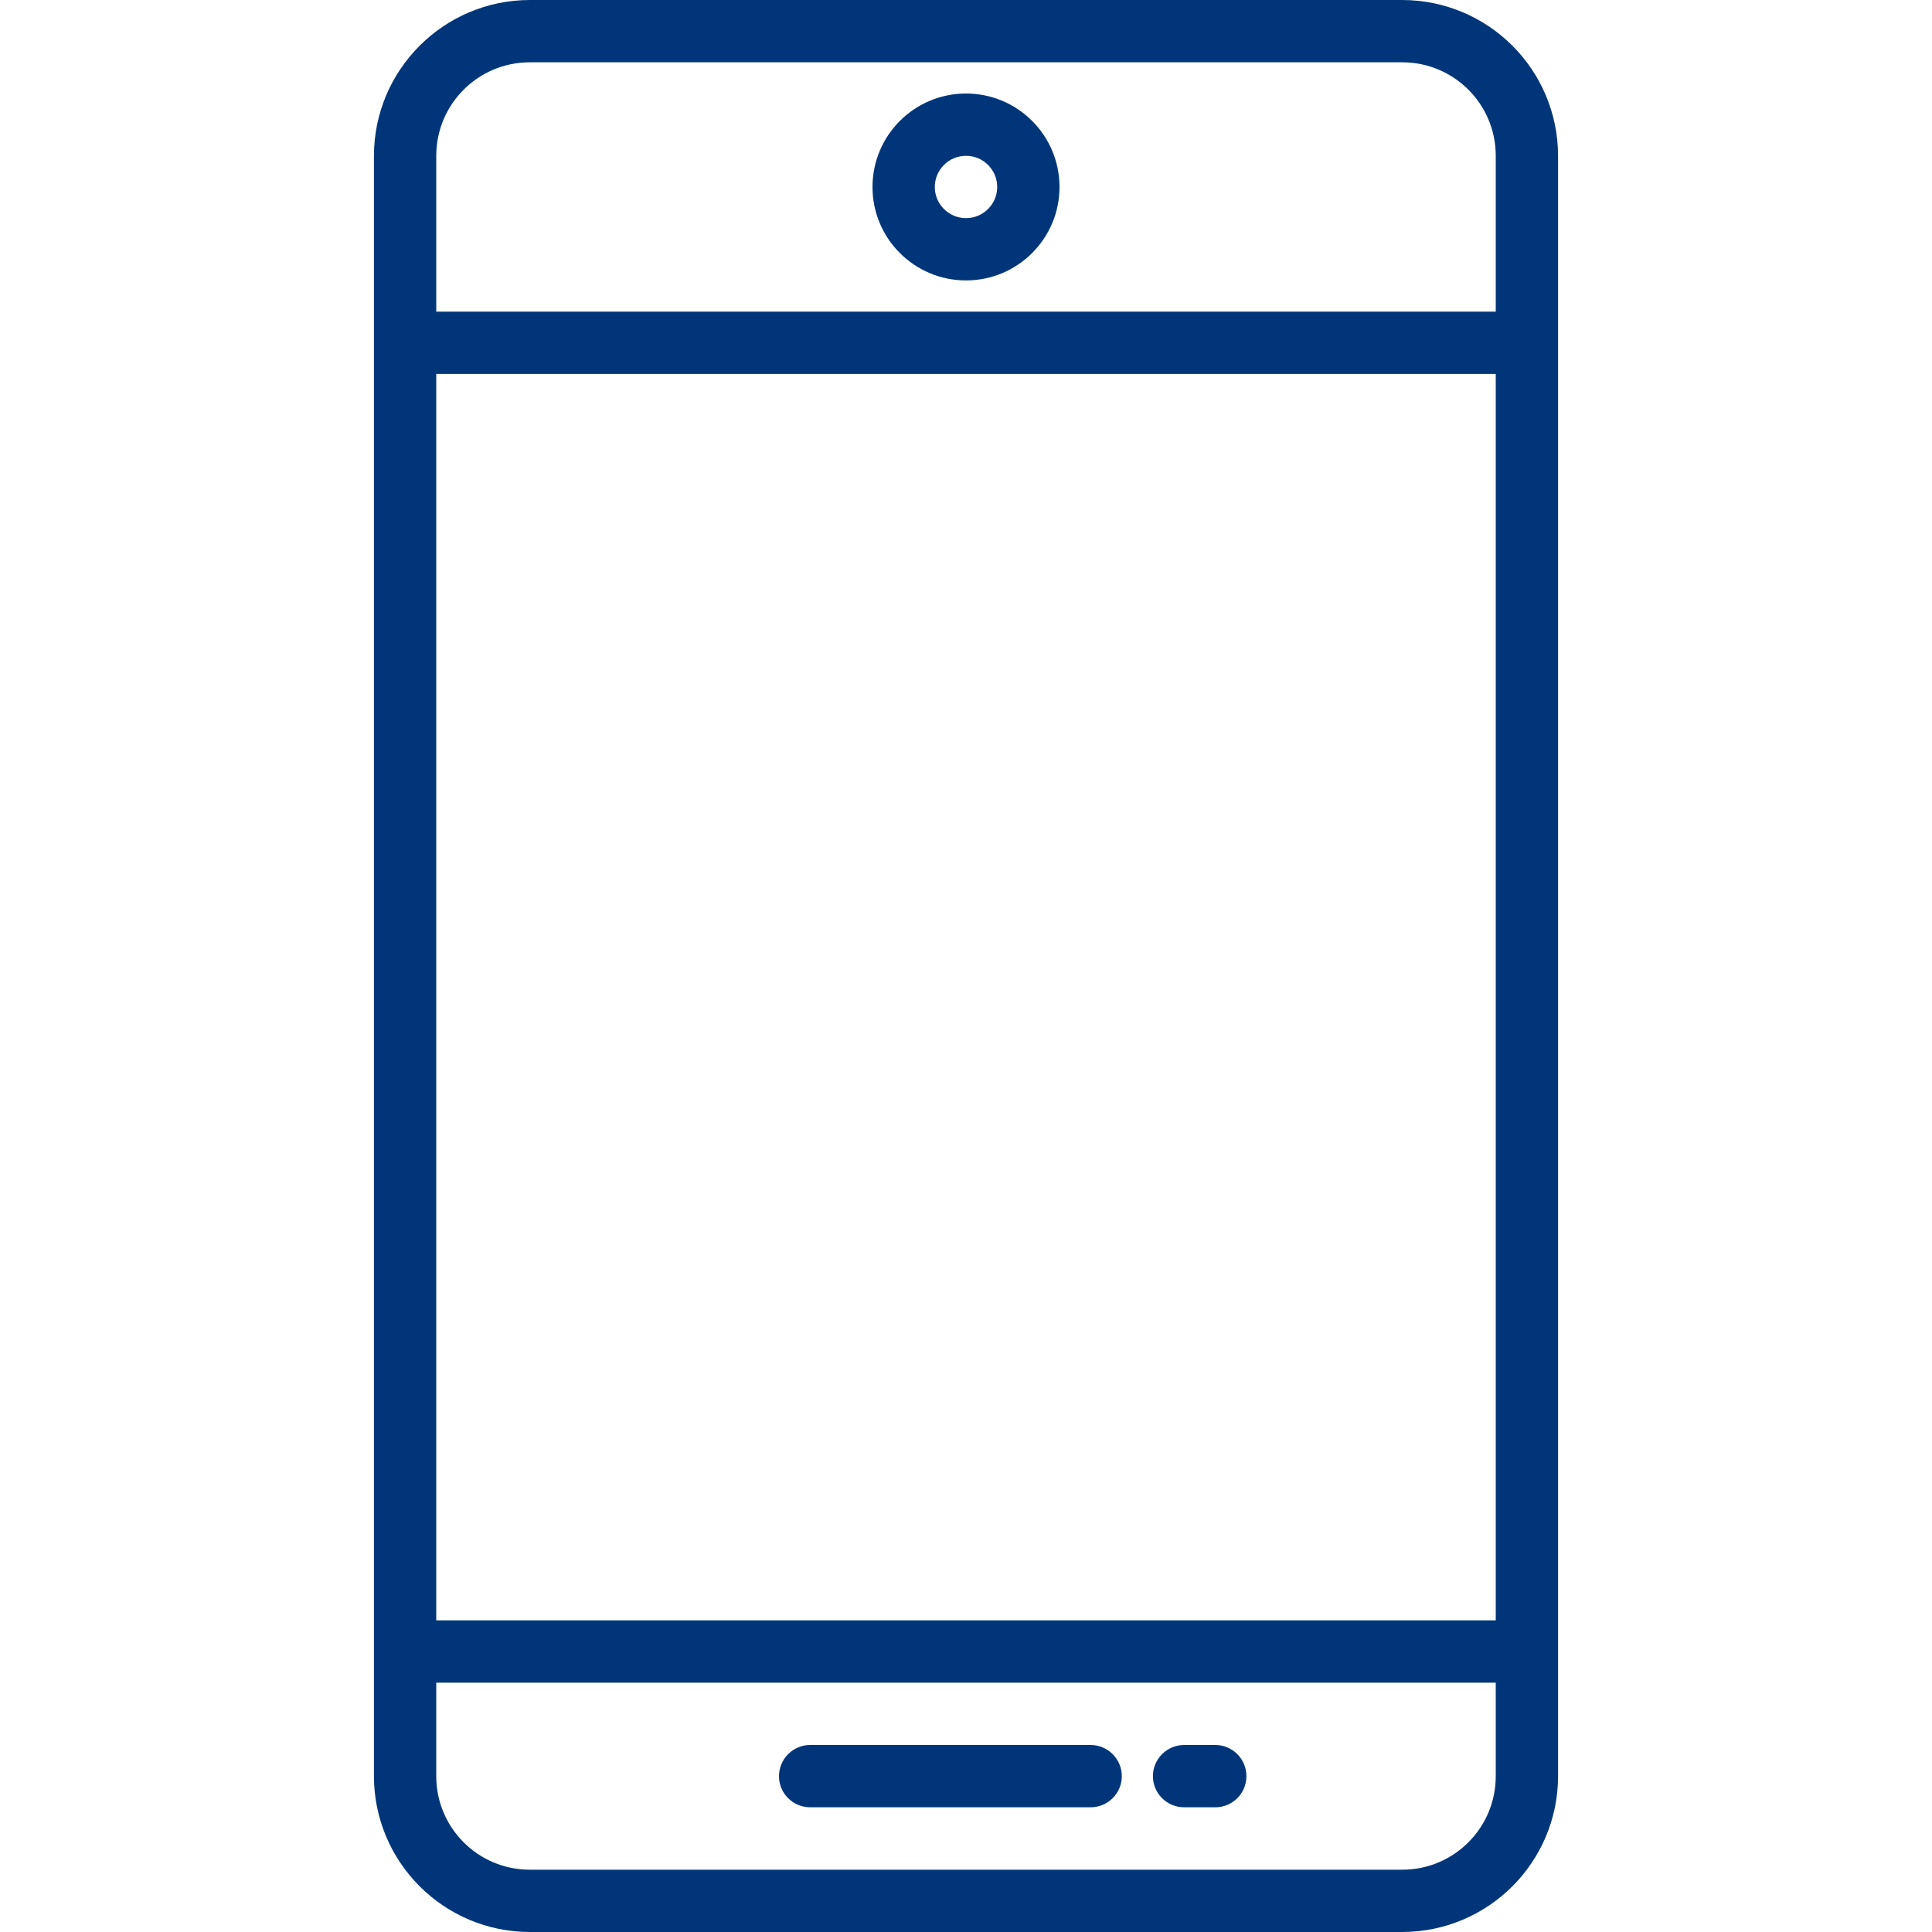 <svg width="20" height="20" viewBox="0 0 20 20" fill="none" xmlns="http://www.w3.org/2000/svg">
<path d="M14.516 20H5.484C4.594 19.999 3.872 19.277 3.871 18.387V1.613C3.872 0.723 4.594 0.001 5.484 0H14.516C15.407 0.001 16.128 0.723 16.129 1.613V18.387C16.128 19.277 15.407 19.999 14.516 20ZM4.516 16.774H15.484V3.871H4.516V16.774ZM4.516 18.387C4.516 18.922 4.95 19.355 5.484 19.355H14.516C15.051 19.355 15.484 18.922 15.484 18.387V17.419H4.516V18.387ZM15.484 1.613C15.484 1.078 15.051 0.645 14.516 0.645H5.484C4.95 0.645 4.516 1.078 4.516 1.613V3.226H15.484V1.613Z" fill="#003679"/>
<path d="M11.29 18.709H8.387C8.209 18.709 8.064 18.565 8.064 18.387C8.064 18.209 8.209 18.064 8.387 18.064H11.29C11.468 18.064 11.613 18.209 11.613 18.387C11.613 18.565 11.468 18.709 11.29 18.709Z" fill="#003679"/>
<path d="M12.581 18.709H12.258C12.08 18.709 11.935 18.565 11.935 18.387C11.935 18.209 12.08 18.064 12.258 18.064H12.581C12.759 18.064 12.903 18.209 12.903 18.387C12.903 18.565 12.759 18.709 12.581 18.709Z" fill="#003679"/>
<path d="M10 0.968C10.534 0.968 10.968 1.401 10.968 1.936C10.968 2.47 10.534 2.903 10 2.903C9.466 2.903 9.032 2.47 9.032 1.936C9.032 1.401 9.466 0.968 10 0.968ZM10 2.258C10.178 2.258 10.323 2.114 10.323 1.936C10.323 1.757 10.178 1.613 10 1.613C9.822 1.613 9.677 1.757 9.677 1.936C9.677 2.114 9.822 2.258 10 2.258Z" fill="#003679"/>
</svg>
